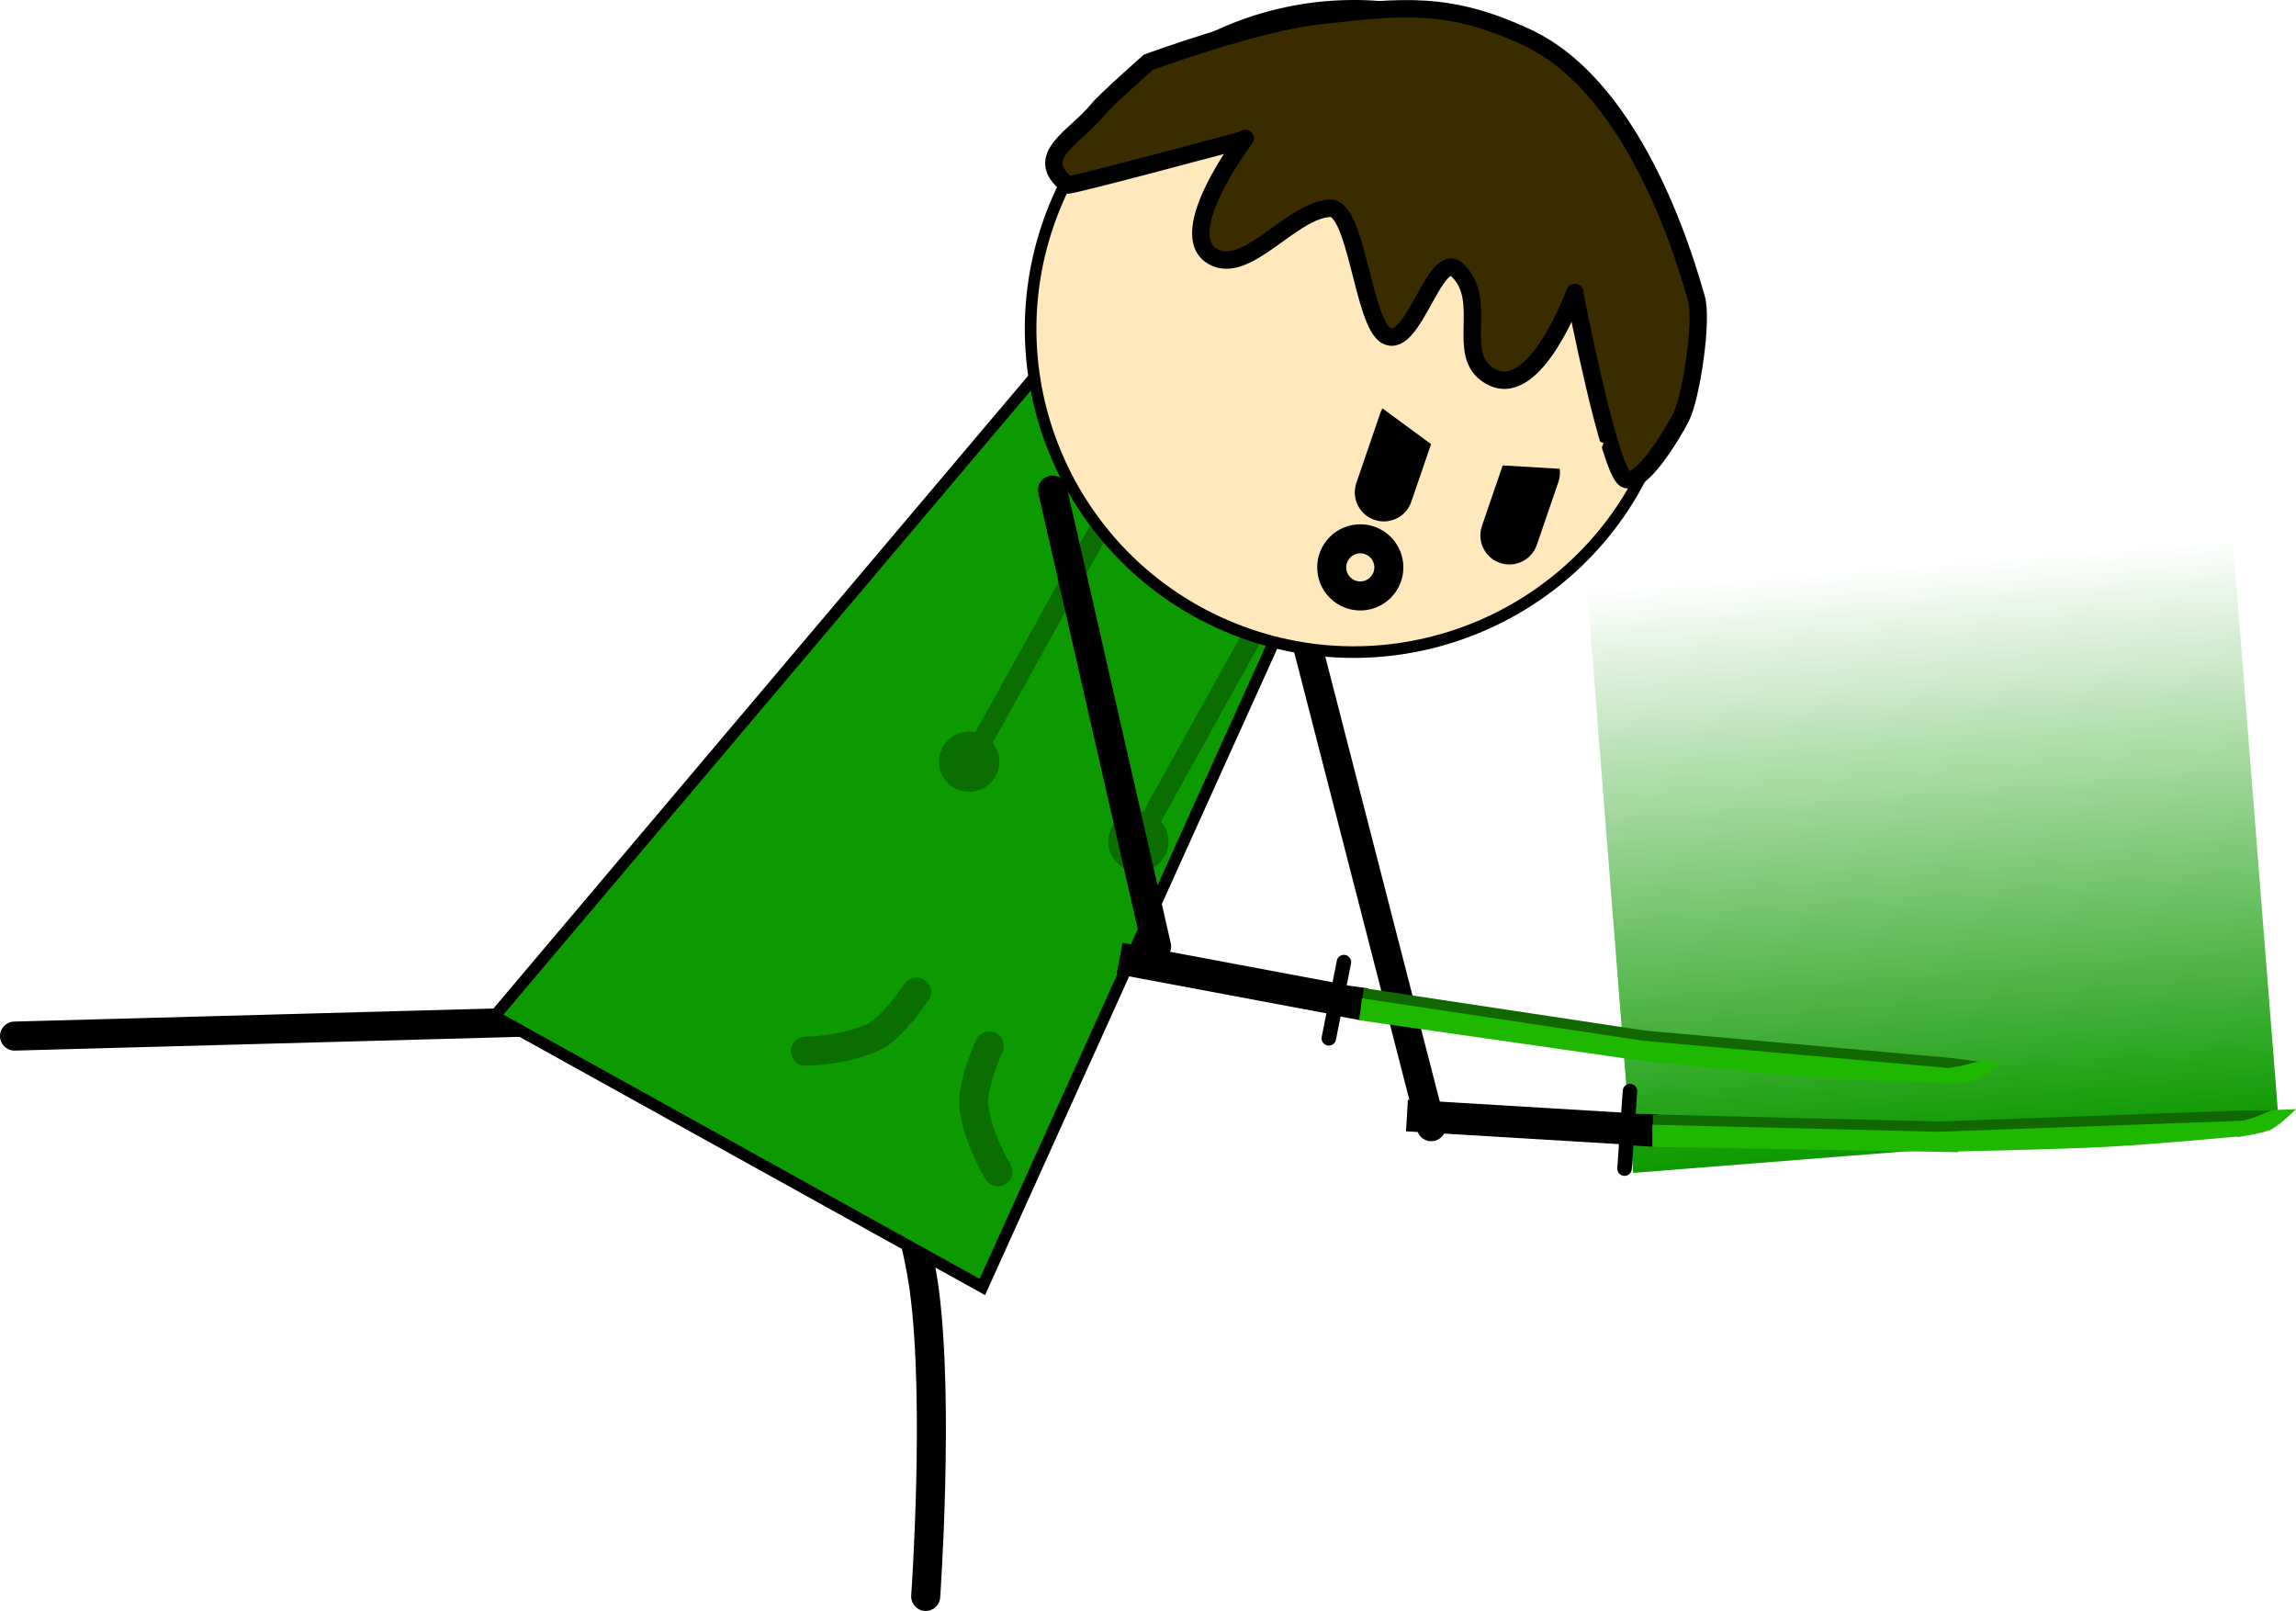 <svg version="1.1" xmlns="http://www.w3.org/2000/svg" xmlns:xlink="http://www.w3.org/1999/xlink" width="395.462" height="277.447" viewBox="0,0,395.462,277.447"><defs><linearGradient x1="441.189" y1="215.113" x2="449.14" y2="315.678" gradientUnits="userSpaceOnUse" id="color-1"><stop offset="0" stop-color="#0d9900" stop-opacity="0"/><stop offset="1" stop-color="#0d9900"/></linearGradient></defs><g transform="translate(-112.246,-118.067)"><g data-paper-data="{&quot;isPaintingLayer&quot;:true}" fill-rule="nonzero" stroke-linejoin="miter" stroke-miterlimit="10" stroke-dasharray="" stroke-dashoffset="0" style="mix-blend-mode: normal"><path d="M393.543,320.073l-7.95,-100.565l111.193,-8.791l7.95,100.565z" fill="url(#color-1)" stroke="none" stroke-width="0" stroke-linecap="butt"/><g data-paper-data="{&quot;index&quot;:null}"><path d="M392.101,315.177l-37.683,-2.267l0.328,-5.446l37.683,2.267z" data-paper-data="{&quot;origRot&quot;:0,&quot;index&quot;:null}" fill="#000000" stroke="none" stroke-width="0" stroke-linecap="butt"/><path d="M392.434,315.293l0.592,-5.403l4.706,0.055l-0.513,5.634z" data-paper-data="{&quot;origRot&quot;:0,&quot;index&quot;:null}" fill="#000000" stroke="none" stroke-width="0" stroke-linecap="butt"/><path d="M449.607,314.732l-52.669,-0.913l0.009,-3.815l52.665,1.299z" data-paper-data="{&quot;origRot&quot;:0,&quot;index&quot;:null}" fill="#116700" stroke="none" stroke-width="0" stroke-linecap="butt"/><path d="M503.791,309.325l-5.072,2.617c0,0 -15.174,1.424 -23.362,1.86c-8.631,0.46 -27.167,0.831 -27.167,0.831l-1.965,-3.424l52.449,-1.897z" data-paper-data="{&quot;origRot&quot;:0,&quot;index&quot;:null}" fill="#116700" stroke="none" stroke-width="0" stroke-linecap="butt"/><path d="M449.509,316.505l-52.669,-0.913l0.009,-3.815l52.665,1.299z" data-paper-data="{&quot;origRot&quot;:0,&quot;index&quot;:null}" fill="#1fb800" stroke="none" stroke-width="0" stroke-linecap="butt"/><path d="M498.622,313.716c0,0 -15.174,1.424 -23.362,1.86c-8.632,0.46 -27.167,0.831 -27.167,0.831l-1.965,-3.424l52.449,-1.897z" data-paper-data="{&quot;origRot&quot;:0,&quot;index&quot;:null}" fill="#1fb800" stroke="none" stroke-width="0" stroke-linecap="butt"/><path d="M507.708,309.09c0,0 -2.51,2.536 -4.226,3.478c-1.233,0.677 -5.875,1.329 -5.875,1.329l-0.452,-0.931l1.023,-1.763c0,0 1.661,-0.46 2.619,-0.803c0.833,-0.299 2.804,-1.142 2.804,-1.142z" data-paper-data="{&quot;origRot&quot;:0,&quot;index&quot;:null}" fill="#1fb800" stroke="none" stroke-width="0" stroke-linecap="butt"/><path d="M392.055,319.334l0.94,-13.352" data-paper-data="{&quot;origRot&quot;:0,&quot;index&quot;:null}" fill="none" stroke="#000000" stroke-width="2.5" stroke-linecap="round"/></g><path d="M209.784,293.919l-95.038,2.589" data-paper-data="{&quot;origRot&quot;:0,&quot;index&quot;:null}" fill="none" stroke="#000000" stroke-width="5" stroke-linecap="round"/><path d="M259.564,300.634c0,0 9.737,23.266 11.905,39.784c2.563,19.535 0.218,52.596 0.218,52.596" data-paper-data="{&quot;origRot&quot;:0,&quot;index&quot;:null}" fill="none" stroke="#000000" stroke-width="5" stroke-linecap="round"/><path d="M358.764,312.11l-24.162,-93.899" data-paper-data="{&quot;origRot&quot;:0,&quot;index&quot;:null}" fill="none" stroke="#000000" stroke-width="5" stroke-linecap="round"/><path d="M197.406,293.102l102.549,-121.35l37.516,44.022l-56.021,123.944z" data-paper-data="{&quot;origRot&quot;:0,&quot;index&quot;:null}" fill="#0d9900" stroke="#000000" stroke-width="2" stroke-linecap="butt"/><path d="M279.466,249.165l21.735,-39.186" data-paper-data="{&quot;origRot&quot;:0,&quot;index&quot;:null}" fill="#0a6e00" stroke="#0a6e00" stroke-width="3.5" stroke-linecap="round"/><path d="M307.994,263.574l21.735,-39.186" data-paper-data="{&quot;origRot&quot;:0,&quot;index&quot;:null}" fill="#0a6e00" stroke="#0a6e00" stroke-width="3.5" stroke-linecap="round"/><path d="M312.636,265.395c-1.324,2.387 -4.332,3.249 -6.719,1.925c-2.387,-1.324 -3.249,-4.332 -1.925,-6.719c1.324,-2.387 4.332,-3.249 6.719,-1.925c2.387,1.324 3.249,4.332 1.925,6.719z" data-paper-data="{&quot;origRot&quot;:0,&quot;index&quot;:null}" fill="#0a6e00" stroke="#0a6e00" stroke-width="0.5" stroke-linecap="butt"/><path d="M276.771,253.573c-2.387,-1.324 -3.249,-4.332 -1.925,-6.719c1.324,-2.387 4.332,-3.249 6.719,-1.925c2.387,1.324 3.249,4.332 1.925,6.719c-1.324,2.387 -4.332,3.249 -6.719,1.925z" data-paper-data="{&quot;origRot&quot;:0,&quot;index&quot;:null}" fill="#0a6e00" stroke="#0a6e00" stroke-width="0.5" stroke-linecap="butt"/><path d="M396.995,195.583c-11.521,28.488 -43.955,42.242 -72.443,30.721c-28.488,-11.521 -42.242,-43.955 -30.721,-72.443c11.521,-28.488 43.955,-42.242 72.443,-30.721c28.488,11.521 42.242,43.955 30.721,72.443z" data-paper-data="{&quot;origRot&quot;:0,&quot;index&quot;:null}" fill="#ffe8bb" stroke="#000000" stroke-width="2" stroke-linecap="butt"/><path d="M326.124,142.216c0,0 -29.646,7.972 -29.982,7.703c-6.192,-4.964 1.222,-8.075 5.254,-13.041c1.344,-1.655 8.649,-8.09 8.649,-8.09c0,0 18.402,-6.763 29.146,-7.985c14.729,-1.676 22.615,-2.557 36.052,3.703c19.441,9.057 27.86,40.466 29.179,44.919c1.117,3.771 -0.864,16.998 -2.637,20.508c-1.353,2.679 -6.953,12.076 -9.589,10.64c-2.776,-1.512 -8.585,-31.279 -8.585,-31.279" data-paper-data="{&quot;origRot&quot;:0,&quot;index&quot;:null}" fill="#3b2c00" stroke="#000000" stroke-width="3" stroke-linecap="round"/><path d="M284.124,319.86c0,0 -3.408,-5.516 -4.143,-11.206c-0.459,-3.55 2.655,-10.443 2.655,-10.443" data-paper-data="{&quot;origRot&quot;:0,&quot;index&quot;:null}" fill="none" stroke="#0a6e00" stroke-width="5" stroke-linecap="round"/><path d="M270.111,288.913c0,0 -4.198,6.291 -7.453,7.781c-5.217,2.389 -11.7,2.418 -11.7,2.418" data-paper-data="{&quot;index&quot;:null,&quot;origRot&quot;:0}" fill="none" stroke="#0a6e00" stroke-width="5" stroke-linecap="round"/><path d="M372.222,210.281l3.707,-10.814" data-paper-data="{&quot;index&quot;:null}" fill="none" stroke="#000000" stroke-width="10" stroke-linecap="round"/><path d="M354.713,190.852l-4.119,12.015" data-paper-data="{&quot;index&quot;:null}" fill="none" stroke="#000000" stroke-width="10" stroke-linecap="round"/><path d="M363.09,197.751l-17.165,-12.598l1.647,-4.806l40.853,14.003l-1.647,4.806z" data-paper-data="{&quot;index&quot;:null}" fill="#ffe8bb" stroke="none" stroke-width="NaN" stroke-linecap="butt"/><path d="M383.493,168.437c0,0 -6.533,17.99 -13.97,14.712c-7.288,-3.212 -0.466,-13.161 -6.292,-18.59c-3.834,-3.573 -7.529,13.766 -12.169,11.33c-4.067,-2.134 -5.133,-22.159 -9.721,-21.952c-6.716,0.303 -14.363,11.642 -20.197,8.303c-6.883,-3.939 5.581,-20.345 5.581,-20.345" data-paper-data="{&quot;origRot&quot;:0,&quot;index&quot;:null}" fill="#3b2c00" stroke="#000000" stroke-width="3" stroke-linecap="round"/><g data-paper-data="{&quot;index&quot;:null}"><path d="M341.69,292.776l-37.105,-6.954l1.005,-5.362l37.105,6.954z" data-paper-data="{&quot;origRot&quot;:0,&quot;index&quot;:null}" fill="#000000" stroke="none" stroke-width="0" stroke-linecap="butt"/><path d="M342.005,292.933l1.262,-5.287l4.663,0.642l-1.213,5.526z" data-paper-data="{&quot;origRot&quot;:0,&quot;index&quot;:null}" fill="#000000" stroke="none" stroke-width="0" stroke-linecap="butt"/><path d="M398.801,299.515l-52.143,-7.482l0.485,-3.784l52.091,7.864z" data-paper-data="{&quot;origRot&quot;:0,&quot;index&quot;:null}" fill="#116700" stroke="none" stroke-width="0" stroke-linecap="butt"/><path d="M453.237,300.916l-5.359,1.963c0,0 -15.233,-0.482 -23.411,-1.072c-8.621,-0.622 -27.059,-2.568 -27.059,-2.568l-1.522,-3.642l52.276,4.667z" data-paper-data="{&quot;origRot&quot;:0,&quot;index&quot;:null}" fill="#116700" stroke="none" stroke-width="0" stroke-linecap="butt"/><path d="M398.483,301.262l-52.143,-7.482l0.485,-3.784l52.091,7.864z" data-paper-data="{&quot;origRot&quot;:0,&quot;index&quot;:null}" fill="#1fb800" stroke="none" stroke-width="0" stroke-linecap="butt"/><path d="M447.559,304.627c0,0 -15.233,-0.482 -23.411,-1.072c-8.621,-0.622 -27.059,-2.568 -27.059,-2.568l-1.522,-3.642l52.276,4.667z" data-paper-data="{&quot;origRot&quot;:0,&quot;index&quot;:null}" fill="#1fb800" stroke="none" stroke-width="0" stroke-linecap="butt"/><path d="M457.152,301.172c0,0 -2.807,2.202 -4.627,2.923c-1.308,0.518 -5.995,0.585 -5.995,0.585l-0.333,-0.98l1.235,-1.621c0,0 1.706,-0.249 2.698,-0.47c0.864,-0.192 2.925,-0.783 2.925,-0.783z" data-paper-data="{&quot;origRot&quot;:0,&quot;index&quot;:null}" fill="#1fb800" stroke="none" stroke-width="0" stroke-linecap="butt"/><path d="M343.724,283.765l-2.6,13.13" data-paper-data="{&quot;origRot&quot;:0,&quot;index&quot;:null}" fill="none" stroke="#000000" stroke-width="2.5" stroke-linecap="round"/></g><path d="M293.533,202.473l17.926,78.594" data-paper-data="{&quot;origRot&quot;:0,&quot;index&quot;:null}" fill="none" stroke="#000000" stroke-width="5" stroke-linecap="round"/><path d="M350.656,218.482c-1.49,2.273 -4.54,2.908 -6.813,1.418c-2.273,-1.49 -2.908,-4.54 -1.418,-6.813c1.49,-2.273 4.54,-2.908 6.813,-1.418c2.273,1.49 2.908,4.54 1.418,6.813z" fill="none" stroke="#000000" stroke-width="5" stroke-linecap="butt"/></g></g></svg>